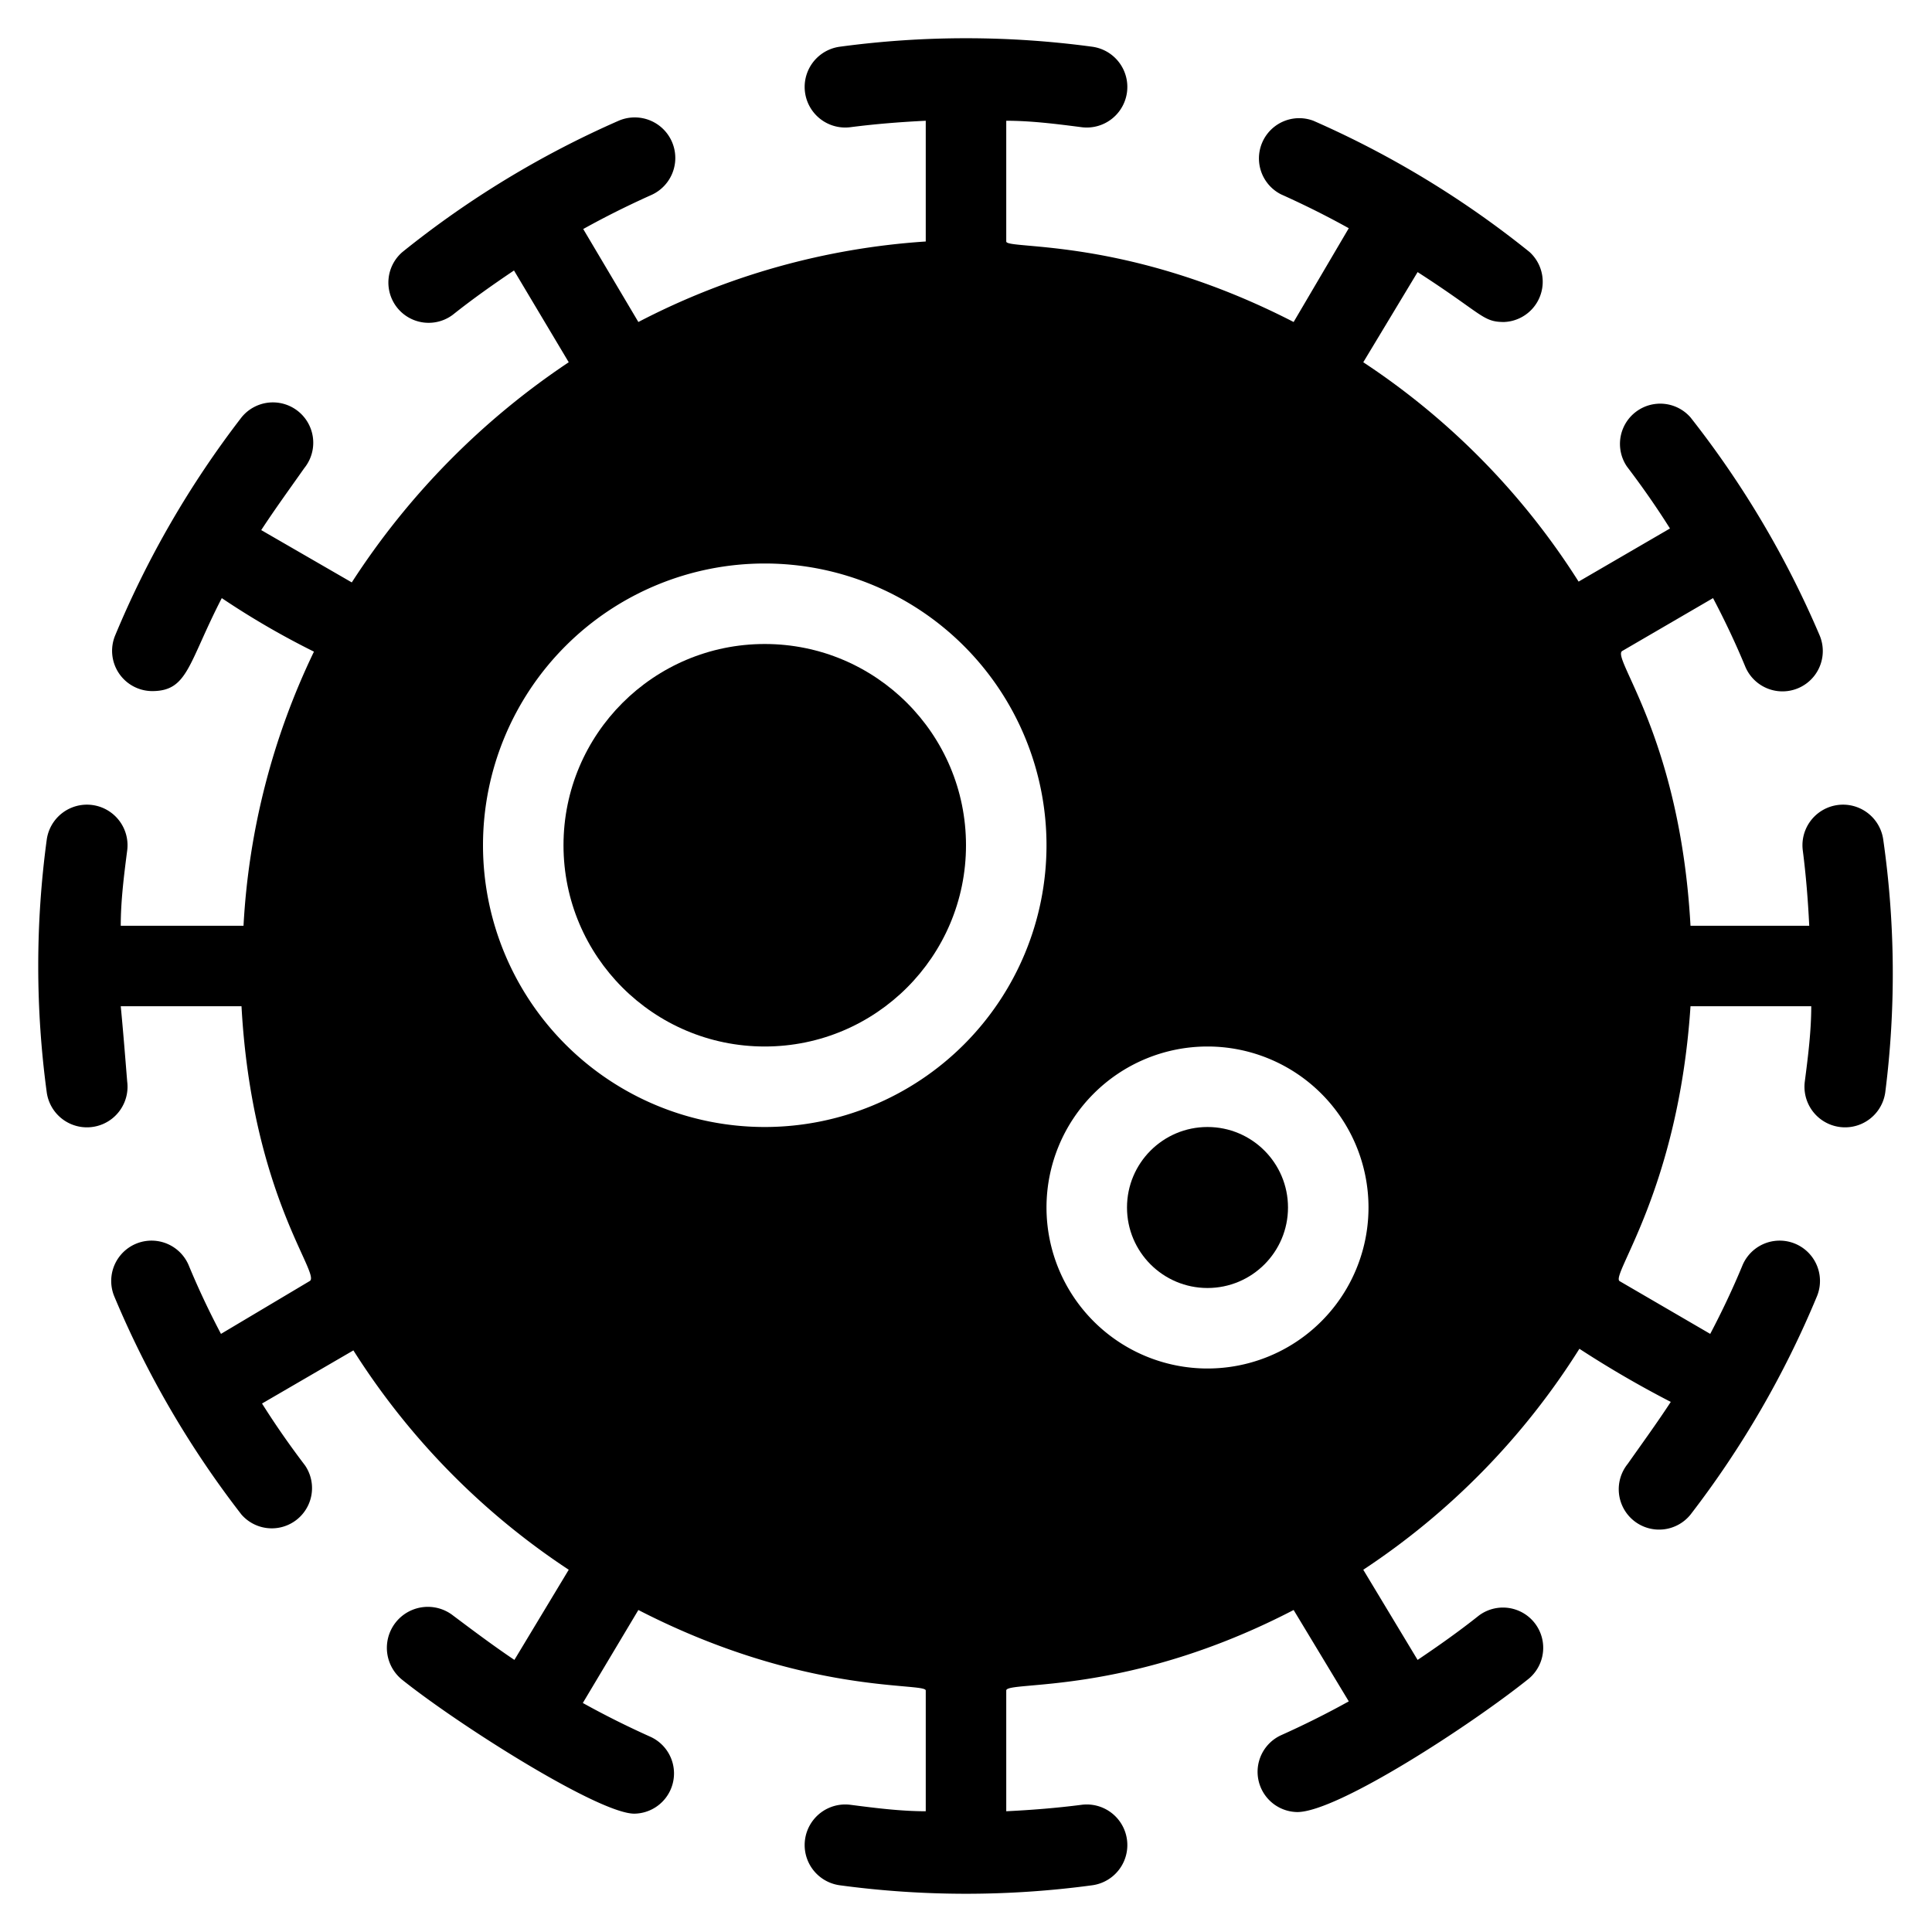 <?xml version="1.0" ?><svg viewBox="0 0 48 48" xmlns="http://www.w3.org/2000/svg"><title/><g data-name="Virus Corona" id="Virus_Corona"><circle cx="30" cy="30" r="2"/><circle cx="19" cy="21" r="5"/><path d="M46.79,20.87a1,1,0,0,0-2,.26c.08.62.13,1.25.16,1.87H42c-.26-4.71-2-6.68-1.69-6.83l2.25-1.31c.29.55.56,1.12.8,1.7a1,1,0,0,0,1.85-.77A23.88,23.88,0,0,0,42,10.37a1,1,0,0,0-1.58,1.22c.38.5.73,1,1.07,1.54l-2.27,1.32A18.14,18.14,0,0,0,33.87,9l1.35-2.24C36.85,7.81,36.83,8,37.37,8A1,1,0,0,0,38,6.26,23.82,23.82,0,0,0,32.63,3a1,1,0,0,0-.8,1.83q.87.39,1.68.84L32.14,8C28,5.87,25,6.21,25,6V3c.62,0,1.25.08,1.87.16a1,1,0,0,0,.26-2,23.43,23.43,0,0,0-6.26,0,1,1,0,0,0,.26,2c.62-.08,1.25-.13,1.87-.16,0,3.64,0,2.88,0,3A18,18,0,0,0,15.86,8L14.49,5.69q.81-.45,1.68-.84A1,1,0,0,0,15.37,3,23.78,23.78,0,0,0,10,6.26a1,1,0,0,0,1.25,1.56c.49-.39,1-.75,1.52-1.1L14.13,9a18.9,18.9,0,0,0-5.39,5.47l-2.25-1.3c.34-.52.69-1,1.07-1.54A1,1,0,0,0,6,10.37a23.88,23.88,0,0,0-3.14,5.42,1,1,0,0,0,.92,1.38c.89,0,.89-.68,1.73-2.31A20.14,20.14,0,0,0,7.8,16.19,17.9,17.9,0,0,0,6.05,23H3c0-.62.08-1.25.16-1.87a1,1,0,0,0-2-.26,23.43,23.43,0,0,0,0,6.26,1,1,0,0,0,2-.26C3.11,26.25,3.06,25.62,3,25h3c.26,4.71,2,6.68,1.69,6.83L5.49,33.14c-.29-.55-.56-1.12-.8-1.7a1,1,0,0,0-1.85.77A23.88,23.88,0,0,0,6,37.63a1,1,0,0,0,1.58-1.22c-.38-.5-.73-1-1.07-1.54l2.27-1.32A18.14,18.14,0,0,0,14.13,39l-1.35,2.24c-.52-.35-1-.71-1.52-1.1A1,1,0,0,0,10,41.74c1.43,1.14,4.88,3.32,5.76,3.32a1,1,0,0,0,.4-1.91q-.87-.39-1.68-.84L15.86,40C20,42.13,23,41.79,23,42v3c-.62,0-1.25-.08-1.87-.16a1,1,0,0,0-.26,2,23.43,23.43,0,0,0,6.26,0,1,1,0,0,0-.26-2c-.62.08-1.25.13-1.87.16V42c0-.25,3,.15,7.14-2l1.37,2.27q-.81.45-1.68.84a1,1,0,0,0,.4,1.91c1,0,4.33-2.17,5.76-3.32a1,1,0,0,0-1.25-1.56c-.49.39-1,.75-1.52,1.1L33.87,39a18.14,18.14,0,0,0,5.37-5.49,25.83,25.83,0,0,0,2.27,1.32c-.34.52-.69,1-1.07,1.54A1,1,0,0,0,42,37.63a23.88,23.88,0,0,0,3.14-5.42,1,1,0,0,0-1.85-.77c-.24.58-.51,1.15-.8,1.7l-2.25-1.31C40,31.69,41.7,29.55,42,25h3c0,.62-.08,1.25-.16,1.87a1,1,0,0,0,2,.26A23.43,23.43,0,0,0,46.79,20.87ZM12,21a7,7,0,1,1,7,7A7,7,0,0,1,12,21ZM30,34a4,4,0,1,1,4-4A4,4,0,0,1,30,34Z"/></g></svg>